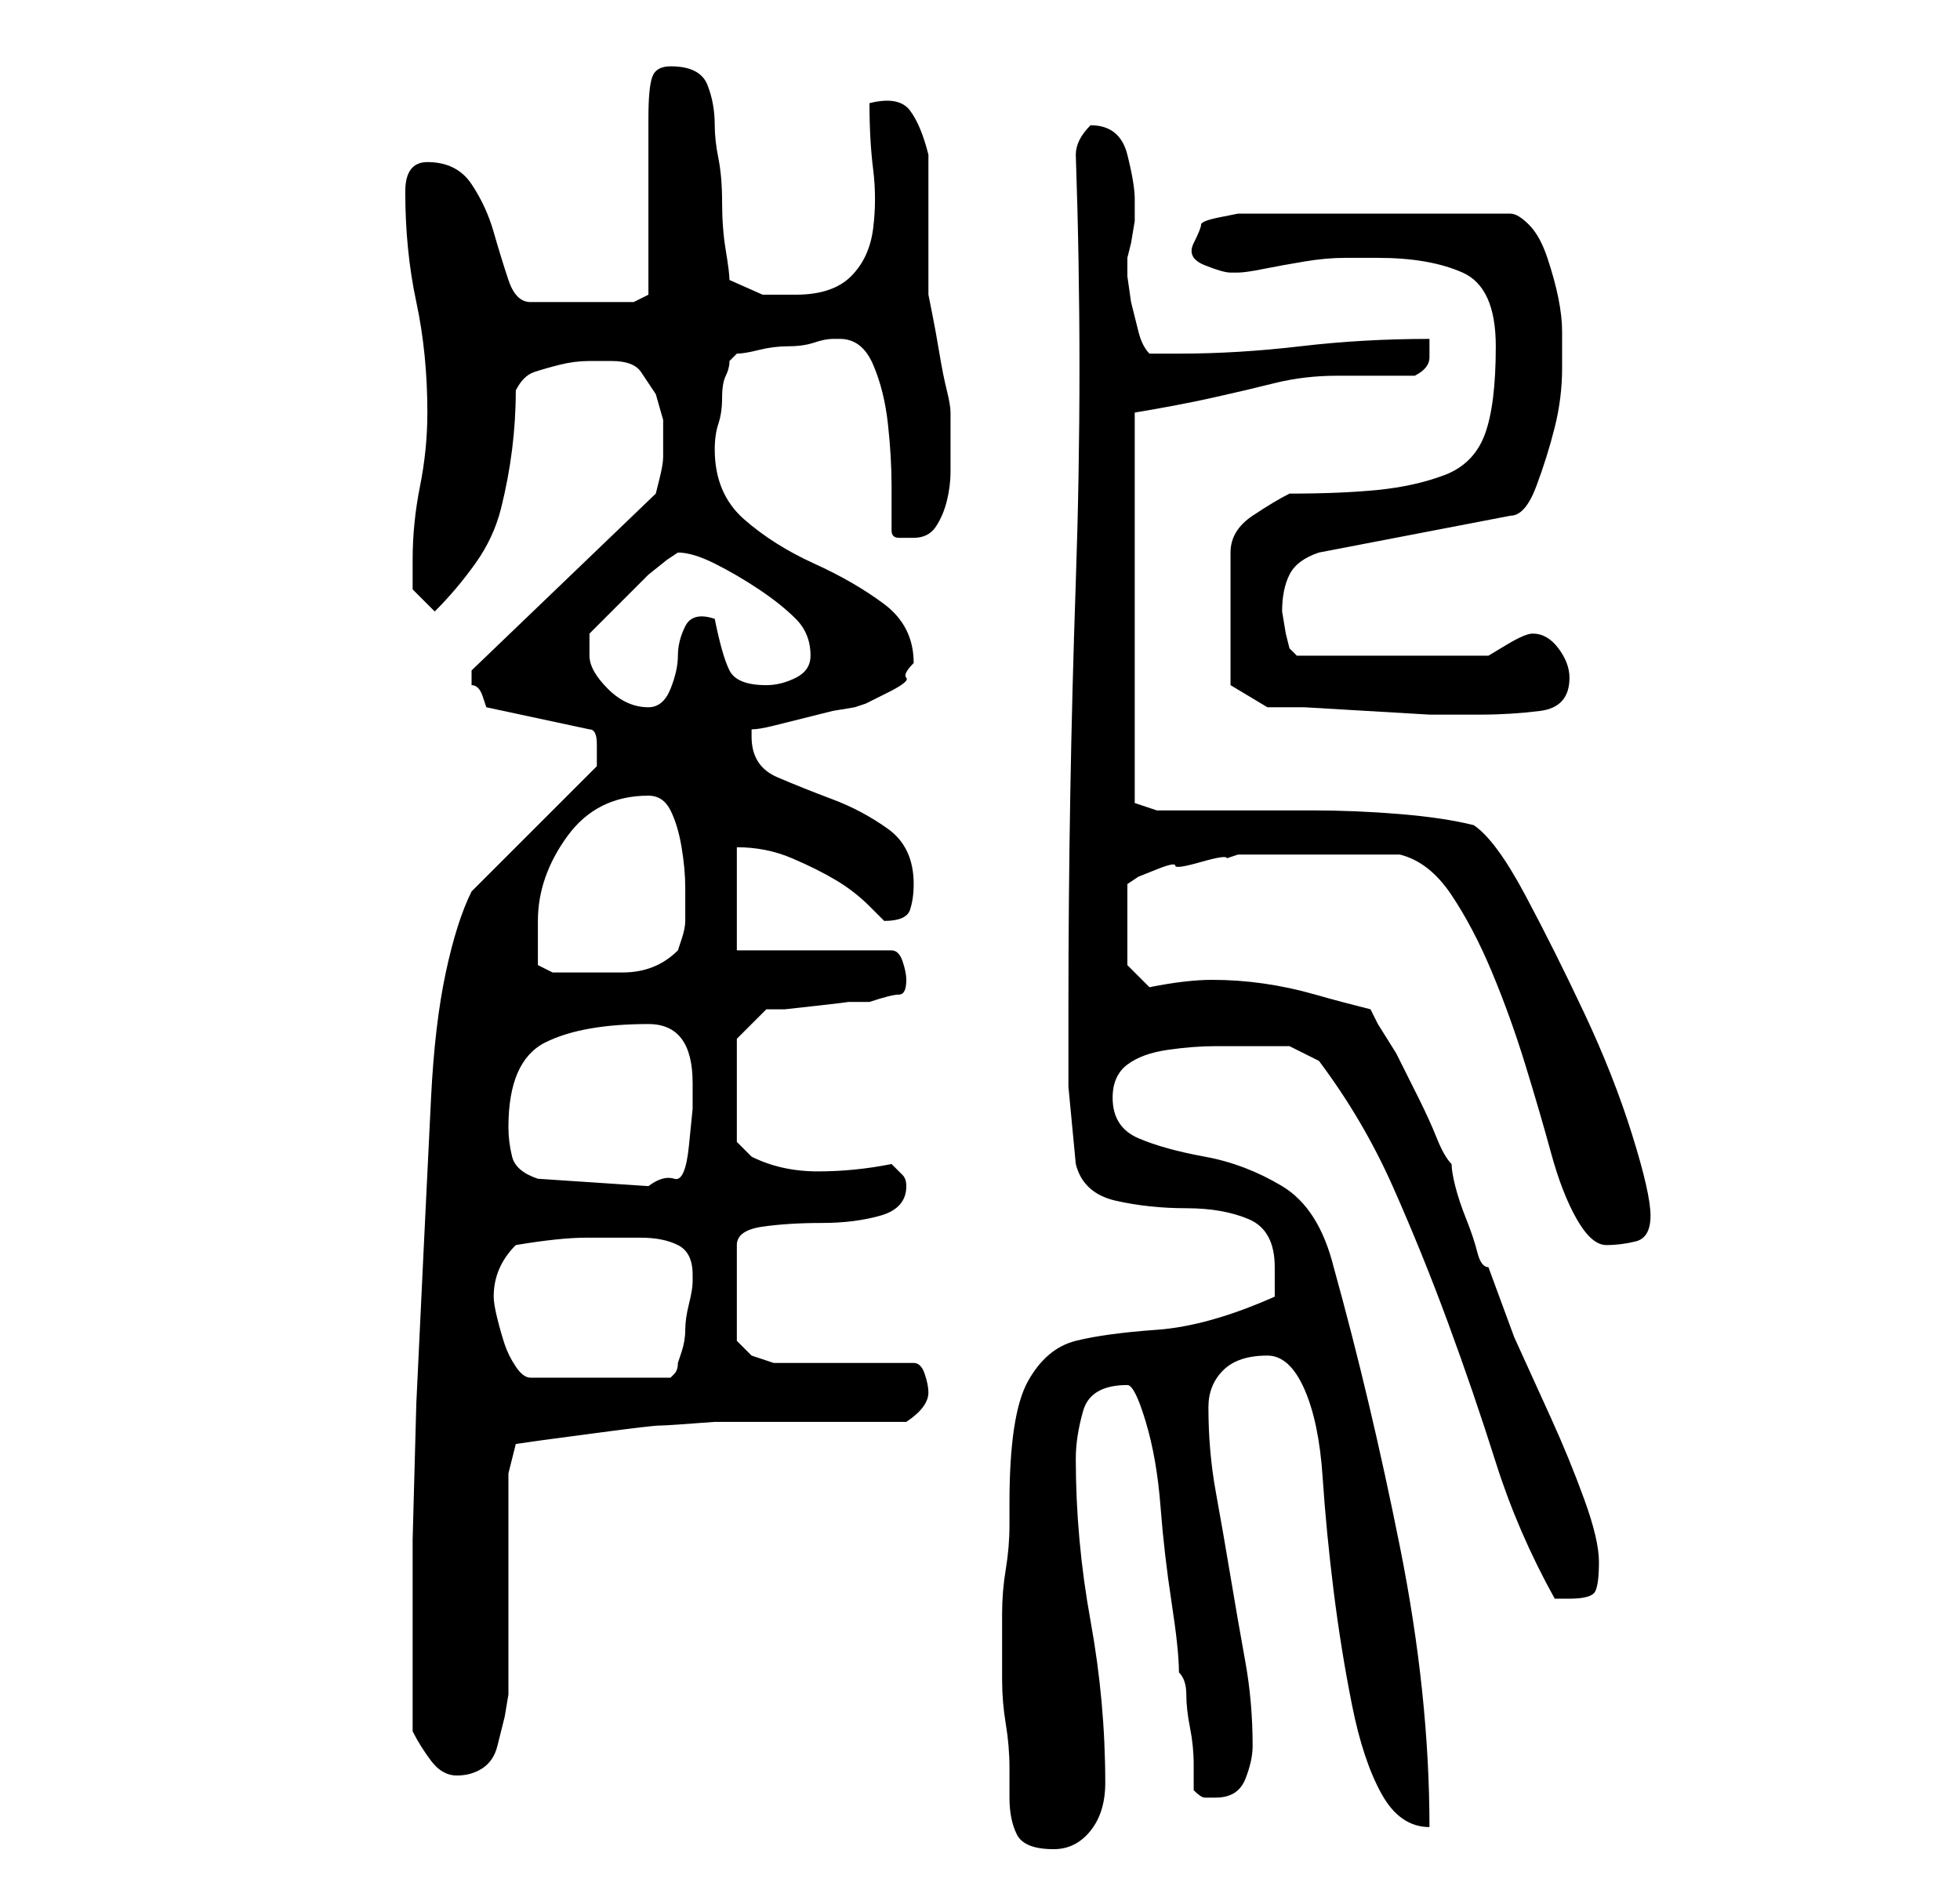 <?xml version="1.0" standalone="no"?>
<!DOCTYPE svg PUBLIC "-//W3C//DTD SVG 1.1//EN" "http://www.w3.org/Graphics/SVG/1.1/DTD/svg11.dtd" >
<svg xmlns="http://www.w3.org/2000/svg" xmlns:xlink="http://www.w3.org/1999/xlink" version="1.1" viewBox="-10 0 266 256">
   <path fill="currentColor"
d="M127 244q0 3 1 5t5 2q3 0 5 -2.5t2 -6.5q0 -11 -2 -22t-2 -22q0 -3 1 -6.5t6 -3.5q1 0 2.5 5t2 11.5t1.5 13t1 9.5q1 1 1 3t0.5 4.5t0.5 5v3.5q1 1 1.5 1h1.5q3 0 4 -2.5t1 -4.5q0 -6 -1 -11.5t-2 -11.5t-2 -11.5t-1 -11.5q0 -3 2 -5t6 -2q3 0 5 4.5t2.5 12t1.5 15.5
t2.5 15.5t4 12t6.5 4.5q0 -18 -4 -38t-9 -38q-2 -8 -7 -11t-10.5 -4t-9 -2.5t-3.5 -5.5q0 -3 2 -4.5t5.5 -2t6.5 -0.5h5h5t4 2q6 8 10 17t7.5 18.5t6.5 19t8 18.5h1h1q3 0 3.5 -1t0.5 -4t-2 -8.5t-4.5 -11l-5 -11t-3.5 -9.5q-1 0 -1.5 -2t-1.5 -4.5t-1.5 -4.5t-0.5 -3
q-1 -1 -2 -3.5t-2.5 -5.5l-3 -6t-2.5 -4l-0.5 -1l-0.5 -1q-4 -1 -7.5 -2t-7 -1.5t-7 -0.5t-8.5 1l-3 -3v-11l1.5 -1t2.5 -1t2.5 -0.5t3.5 -0.5t3.5 -0.5l1.5 -0.5h11h11q4 1 7 5.5t5.5 10.5t4.5 12.5t3.5 12t3.5 9t4 3.5t4 -0.5t2 -3.5t-2.5 -11t-6.5 -16.5t-8 -16t-7 -9.5
q-4 -1 -10 -1.5t-12 -0.5h-11.5h-9.5l-3 -1v-53q6 -1 10.5 -2t8.5 -2t8.5 -1h10.5q2 -1 2 -2.5v-2.5q-9 0 -17.5 1t-16.5 1h-4q-1 -1 -1.5 -3l-1 -4t-0.5 -3.5v-2.5l0.5 -2t0.5 -3v-3q0 -2 -1 -6t-5 -4v0q-1 1 -1.5 2t-0.5 2q1 29 0 58t-1 58v10.5t1 10.5q1 4 5.5 5t9.5 1
t8.5 1.5t3.5 6.5v2v2q-9 4 -16 4.5t-11 1.5t-6.5 5.5t-2.5 16.5v3q0 3 -0.5 6t-0.5 6v5v4q0 3 0.5 6t0.5 6v4zM46 235q1 2 2.5 4t3.5 2t3.5 -1t2 -3l1 -4t0.5 -3v-6.5v-8.5v-9.5v-5.5l1 -4l3.5 -0.5t7.5 -1t8.5 -1t7.5 -0.5h5.5h7.5h7.5h5.5q3 -2 3 -4q0 -1 -0.5 -2.5
t-1.5 -1.5h-19l-1.5 -0.5l-1.5 -0.5l-1.5 -1.5l-0.5 -0.5v-13q0 -2 3.5 -2.5t8 -0.5t8 -1t3.5 -4q0 -1 -0.5 -1.5l-1.5 -1.5q-5 1 -10 1t-9 -2l-1.5 -1.5l-0.5 -0.5v-14l4 -4h2.5t4.5 -0.5t4 -0.5h3q3 -1 4 -1t1 -2q0 -1 -0.5 -2.5t-1.5 -1.5h-21v-14q4 0 7.5 1.5t6 3
t4.5 3.5l2 2q3 0 3.5 -1.5t0.5 -3.5q0 -5 -3.5 -7.5t-7.5 -4t-7.5 -3t-3.5 -5.5v-0.5v-0.5q1 0 3 -0.5l4 -1l4 -1t3 -0.5l1.5 -0.5t3 -1.5t2.5 -2t1 -2q0 -5 -4 -8t-9.5 -5.5t-9.5 -6t-4 -9.5v0v0q0 -2 0.5 -3.5t0.5 -3.5t0.5 -3t0.5 -2l0.5 -0.5l0.5 -0.5q1 0 3 -0.5
t4 -0.5t3.5 -0.5t2.5 -0.5h1q3 0 4.5 3.5t2 8t0.5 8.5v6q0 1 1 1h2q2 0 3 -1.5t1.5 -3.5t0.5 -4v-3v-3.5v-1.5q0 -1 -0.5 -3t-1 -5t-1 -5.5l-0.5 -2.5v-4v-6v-6v-3q-1 -4 -2.5 -6t-5.5 -1q0 5 0.5 9t0 8t-3 6.5t-7.5 2.5h-4.5t-4.5 -2q0 -1 -0.5 -4t-0.5 -6.5t-0.5 -6
t-0.5 -4.5q0 -3 -1 -5.5t-5 -2.5q-2 0 -2.5 1.5t-0.5 5.5v4.5v7.5v7v5l-2 1h-14q-2 0 -3 -3t-2 -6.5t-3 -6.5t-6 -3q-3 0 -3 4q0 8 1.5 15t1.5 15q0 5 -1 10t-1 10v4t3 3q3 -3 5.5 -6.5t3.5 -7.5t1.5 -8t0.5 -8q1 -2 2.5 -2.5t3.5 -1t4 -0.5h3q3 0 4 1.5l2 3t1 3.5v5
q0 1 -0.5 3l-0.5 2l-25 24v0v0v2q1 0 1.5 1.5l0.5 1.5l14 3q1 0 1 2v3l-2 2l-5 5l-6 6l-4 4q-2 4 -3.5 11t-2 17t-1 20.5l-1 21t-0.5 18.5v12v14zM57 176q0 -4 3 -7q6 -1 9.5 -1h7.5q3 0 5 1t2 4v1q0 1 -0.5 3t-0.5 3.5t-0.5 3l-0.5 1.5q0 1 -0.5 1.5l-0.5 0.5h-19
q-1 0 -2 -1.5t-1.5 -3t-1 -3.5t-0.5 -3zM59 153q0 -9 5 -11.5t14 -2.5q3 0 4.5 2t1.5 6v3.5t-0.5 5t-2 4.5t-3.5 1l-15 -1q-3 -1 -3.5 -3t-0.5 -4zM63 131v-6q0 -6 4 -11.5t11 -5.5q2 0 3 2t1.5 5t0.5 5.5v4.5q0 1 -0.5 2.5l-0.5 1.5q-3 3 -7.5 3h-7.5h-2t-2 -1zM162 96h5
t8.5 0.5t8.5 0.5h6h1q4 0 8 -0.5t4 -4.5q0 -2 -1.5 -4t-3.5 -2q-1 0 -3.5 1.5l-2.5 1.5h-26l-0.5 -0.5l-0.5 -0.5l-0.5 -2t-0.5 -3q0 -3 1 -5t4 -3l26 -5q2 0 3.5 -4t2.5 -8t1 -8v-5v0q0 -2 -0.5 -4.5t-1.5 -5.5t-2.5 -4.5t-2.5 -1.5h-35h-2t-2.5 0.5t-2.5 1t-1 2.5t1.5 3
t3.5 1h1q1 0 3.5 -0.5t5.5 -1t5.5 -0.5h3.5h1q7 0 11.5 2t4.5 10t-1.5 12t-5.5 5.5t-9 2t-12 0.5q-2 1 -5 3t-3 5v18l2.5 1.5zM70 89v-3l1 -1l2.5 -2.5l2.5 -2.5l2 -2t2.5 -2l1.5 -1q2 0 5 1.5t6 3.5t5 4t2 5q0 2 -2 3t-4 1q-4 0 -5 -2t-2 -7q-3 -1 -4 1t-1 4t-1 4.5t-3 2.5
q-3 0 -5.5 -2.5t-2.5 -4.5z" />
</svg>
